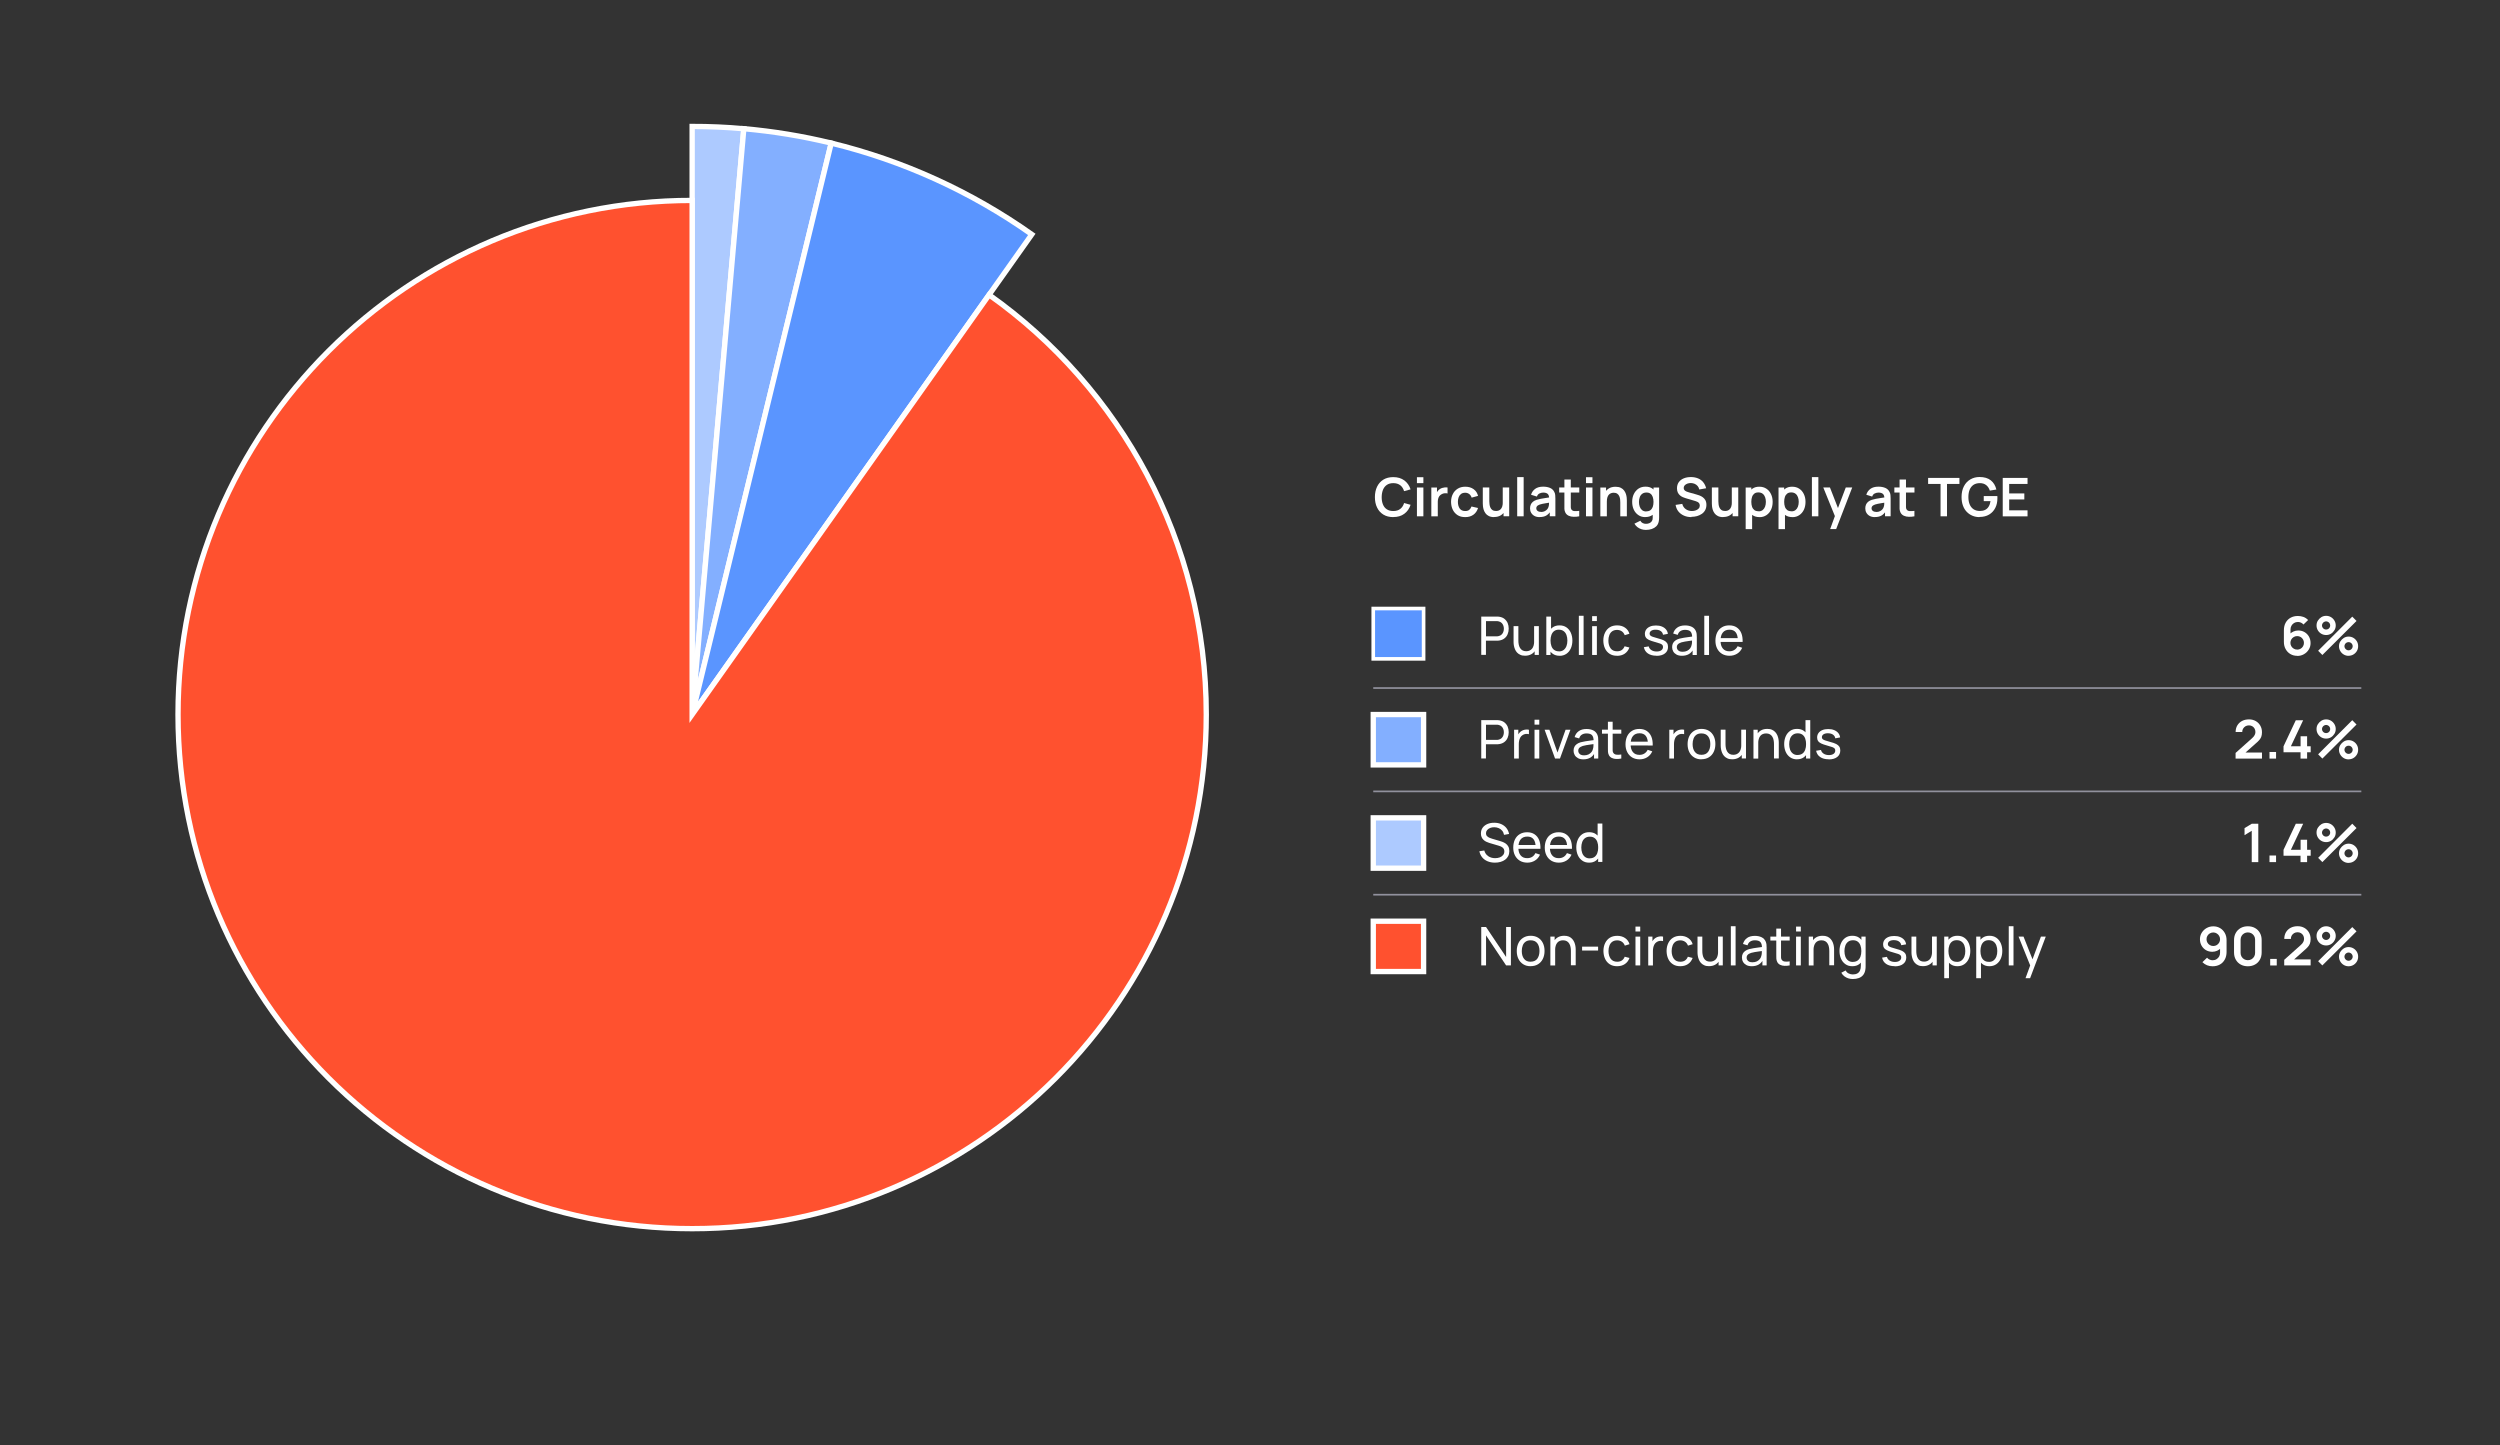 <?xml version="1.0" encoding="UTF-8"?><svg id="Layer_1" xmlns="http://www.w3.org/2000/svg" viewBox="0 0 468.76 270.94"><rect x="0" y="0" width="468.76" height="270.94" fill="#333333" stroke="none"/><defs><style>.cls-1{fill:#fff;}.cls-2{fill:none;stroke:#91919d;stroke-width:.32px;}.cls-2,.cls-3,.cls-4,.cls-5,.cls-6,.cls-7,.cls-8,.cls-9{stroke-miterlimit:10;}.cls-3,.cls-4,.cls-5{fill-rule:evenodd;}.cls-3,.cls-4,.cls-5,.cls-6,.cls-7,.cls-8,.cls-9{stroke:#fff;}.cls-3,.cls-7{fill:#adcaff;}.cls-4,.cls-9{fill:#5a95ff;}.cls-5,.cls-8{fill:#83afff;}.cls-6{fill:#ff512f;}.cls-9{stroke-width:.68px;}</style></defs><path class="cls-3" d="M129.78,23.71c3.23,0,6.47,.14,9.69,.43l-9.69,109.84V23.71Z"/><path class="cls-5" d="M139.47,24.13c5.52,.49,11,1.39,16.39,2.7l-26.08,107.14,9.69-109.84Z"/><path class="cls-4" d="M155.86,26.83c13.5,3.29,26.26,9.1,37.61,17.12l-63.69,90.02,26.08-107.14Z"/><path class="cls-6" d="M33.38,133.98c0,53.24,43.16,96.4,96.4,96.4s96.4-43.16,96.4-96.4c0-32.5-16.08-61.24-40.72-78.7l-55.68,78.7V37.58h0c-53.24,0-96.4,43.16-96.4,96.4Z"/><g><path class="cls-1" d="M277.74,122.81v-7.2h2.84c.07,0,.15,0,.25,0s.19,.02,.28,.03c.39,.06,.72,.19,.98,.4,.26,.21,.46,.47,.6,.78,.13,.32,.2,.66,.2,1.05s-.07,.73-.2,1.04c-.13,.32-.33,.58-.6,.79-.27,.21-.59,.34-.98,.4-.09,.01-.18,.02-.28,.03s-.18,0-.25,0h-1.96v2.66h-.89Zm.89-3.5h1.92c.06,0,.14,0,.22,0s.16-.02,.23-.04c.23-.05,.42-.15,.56-.29,.15-.14,.25-.31,.32-.5,.07-.19,.1-.39,.1-.59s-.03-.4-.1-.59c-.07-.19-.17-.36-.32-.5-.14-.14-.33-.24-.56-.29-.07-.02-.15-.03-.23-.04s-.15,0-.22,0h-1.92v2.85Z"/><path class="cls-1" d="M285.95,122.95c-.35,0-.64-.05-.89-.17-.25-.11-.45-.26-.62-.44-.16-.18-.29-.39-.38-.61-.09-.22-.16-.45-.2-.68s-.06-.45-.06-.66v-2.99h.9v2.71c0,.25,.02,.5,.07,.74,.05,.24,.12,.45,.24,.64,.11,.19,.26,.34,.45,.45,.19,.11,.42,.17,.71,.17,.22,0,.43-.04,.61-.12,.18-.08,.34-.19,.47-.34,.13-.15,.23-.34,.3-.58,.07-.23,.11-.5,.11-.81l.58,.18c0,.52-.09,.97-.28,1.34-.19,.38-.45,.67-.8,.87-.34,.2-.74,.3-1.21,.3Zm1.8-.14v-1.45h-.1v-3.96h.89v5.4h-.79Z"/><path class="cls-1" d="M289.94,122.81v-7.2h.89v3.23h-.1v3.97h-.79Zm2.48,.15c-.51,0-.93-.13-1.28-.38s-.61-.59-.79-1.03c-.18-.43-.27-.92-.27-1.45s.09-1.03,.27-1.46c.18-.43,.44-.77,.79-1.01,.35-.25,.78-.37,1.28-.37s.93,.12,1.29,.37c.36,.25,.64,.59,.83,1.02s.29,.92,.29,1.46-.1,1.03-.29,1.46-.47,.77-.83,1.02-.79,.38-1.3,.38Zm-.11-.82c.36,0,.65-.09,.88-.27,.23-.18,.41-.42,.53-.73,.12-.31,.17-.65,.17-1.04s-.06-.72-.17-1.03-.29-.55-.53-.73-.54-.27-.91-.27-.64,.09-.87,.26c-.23,.17-.4,.41-.51,.71-.11,.31-.17,.66-.17,1.06s.06,.74,.17,1.05c.11,.31,.28,.55,.52,.72s.53,.26,.9,.26Z"/><path class="cls-1" d="M296.04,122.81v-7.35h.89v7.35h-.89Z"/><path class="cls-1" d="M298.53,116.45v-.92h.89v.92h-.89Zm0,6.36v-5.4h.89v5.4h-.89Z"/><path class="cls-1" d="M303.2,122.96c-.55,0-1.01-.12-1.39-.37-.38-.25-.67-.58-.87-1.01-.2-.43-.3-.92-.31-1.47,0-.56,.11-1.06,.32-1.49s.5-.76,.88-1c.38-.24,.85-.36,1.39-.36,.57,0,1.06,.14,1.47,.42,.41,.28,.69,.66,.83,1.15l-.88,.27c-.11-.31-.3-.56-.55-.73-.25-.17-.55-.26-.88-.26-.37,0-.67,.09-.92,.26-.24,.17-.42,.41-.53,.71-.12,.3-.18,.65-.18,1.04,0,.6,.15,1.08,.42,1.45,.27,.37,.68,.55,1.21,.55,.35,0,.65-.08,.88-.24,.23-.16,.41-.4,.53-.7l.9,.23c-.19,.5-.48,.89-.88,1.16s-.88,.4-1.44,.4Z"/><path class="cls-1" d="M310.57,122.95c-.64,0-1.17-.14-1.58-.42-.41-.28-.66-.68-.76-1.18l.91-.15c.07,.29,.24,.53,.51,.7,.26,.17,.59,.26,.98,.26s.66-.08,.87-.23,.32-.36,.32-.62c0-.15-.04-.28-.11-.37-.07-.09-.21-.18-.43-.27-.22-.08-.55-.18-.99-.3-.48-.13-.85-.26-1.12-.39s-.47-.29-.58-.48c-.12-.18-.17-.4-.17-.65,0-.32,.09-.59,.26-.83,.17-.24,.42-.42,.73-.55,.31-.13,.67-.19,1.09-.19s.78,.06,1.1,.19c.32,.13,.58,.31,.78,.55s.32,.52,.35,.83l-.91,.17c-.04-.29-.18-.52-.42-.69-.24-.17-.54-.25-.91-.26-.35-.01-.63,.05-.85,.18-.22,.14-.33,.32-.33,.56,0,.13,.04,.24,.12,.33,.08,.09,.23,.18,.46,.26,.22,.08,.54,.18,.97,.29,.48,.12,.85,.25,1.13,.39,.27,.14,.47,.31,.59,.5,.12,.19,.18,.43,.18,.71,0,.52-.19,.93-.58,1.23-.38,.3-.91,.45-1.58,.45Z"/><path class="cls-1" d="M315.37,122.96c-.4,0-.74-.07-1.01-.22s-.48-.34-.62-.59-.21-.51-.21-.8,.05-.53,.16-.74c.11-.21,.26-.38,.46-.52,.2-.14,.43-.25,.71-.33,.26-.07,.54-.13,.86-.18s.64-.1,.97-.14c.33-.04,.63-.08,.92-.12l-.32,.19c0-.48-.09-.83-.29-1.07-.2-.23-.55-.34-1.04-.34-.33,0-.61,.07-.86,.22-.25,.15-.42,.39-.52,.72l-.85-.25c.13-.47,.38-.84,.76-1.11,.37-.27,.86-.41,1.47-.41,.49,0,.91,.09,1.26,.26,.35,.17,.6,.44,.76,.79,.08,.17,.12,.35,.15,.54,.02,.19,.03,.4,.03,.61v3.34h-.79v-1.29l.18,.12c-.2,.44-.49,.77-.85,.99-.37,.22-.81,.33-1.33,.33Zm.13-.75c.32,0,.6-.06,.83-.17,.24-.12,.42-.27,.57-.46,.14-.19,.24-.39,.28-.62,.05-.17,.08-.35,.08-.56s0-.36,0-.47l.31,.13c-.29,.04-.58,.08-.86,.12-.28,.04-.54,.08-.79,.12-.25,.04-.47,.09-.67,.15-.15,.05-.28,.11-.41,.18-.13,.07-.23,.17-.31,.28s-.12,.26-.12,.43c0,.15,.04,.29,.11,.42,.08,.13,.19,.24,.35,.33,.16,.08,.37,.12,.62,.12Z"/><path class="cls-1" d="M319.56,122.81v-7.35h.89v7.35h-.89Z"/><path class="cls-1" d="M324.29,122.96c-.53,0-.99-.12-1.39-.35-.39-.24-.7-.56-.92-.99-.22-.42-.33-.91-.33-1.48s.11-1.1,.32-1.53,.52-.77,.91-1c.39-.24,.84-.35,1.37-.35s1.01,.12,1.39,.38,.67,.61,.86,1.07c.19,.46,.27,1.02,.25,1.66h-.9v-.32c0-.66-.14-1.16-.4-1.49-.26-.33-.65-.49-1.16-.49-.55,0-.97,.18-1.25,.53-.29,.35-.43,.86-.43,1.52s.14,1.13,.43,1.48c.29,.35,.69,.52,1.22,.52,.36,0,.67-.08,.93-.25,.26-.16,.47-.4,.62-.7l.86,.29c-.21,.48-.53,.85-.95,1.11-.42,.26-.89,.39-1.42,.39Zm-2-2.6v-.71h3.99v.71h-3.99Z"/></g><g><path class="cls-1" d="M277.74,142.23v-7.2h2.84c.07,0,.15,0,.25,0s.19,.02,.28,.03c.39,.06,.72,.19,.98,.4,.26,.21,.46,.47,.6,.78,.13,.32,.2,.66,.2,1.05s-.07,.73-.2,1.04c-.13,.32-.33,.58-.6,.79-.27,.21-.59,.34-.98,.4-.09,.01-.18,.02-.28,.03s-.18,0-.25,0h-1.96v2.66h-.89Zm.89-3.5h1.92c.06,0,.14,0,.22,0s.16-.02,.23-.04c.23-.05,.42-.15,.56-.29,.15-.14,.25-.31,.32-.5,.07-.19,.1-.39,.1-.59s-.03-.4-.1-.59c-.07-.19-.17-.36-.32-.5-.14-.14-.33-.24-.56-.29-.07-.02-.15-.03-.23-.04s-.15,0-.22,0h-1.92v2.85Z"/><path class="cls-1" d="M283.9,142.23v-5.4h.79v1.31l-.13-.17c.06-.17,.15-.32,.25-.46,.1-.14,.22-.26,.34-.35,.14-.11,.3-.2,.47-.26,.18-.06,.36-.1,.54-.11,.18-.01,.36,0,.52,.04v.83c-.19-.05-.39-.06-.62-.04-.22,.02-.43,.11-.62,.25-.17,.12-.31,.27-.4,.45s-.16,.37-.2,.57c-.04,.21-.06,.42-.06,.63v2.71h-.89Z"/><path class="cls-1" d="M287.73,135.87v-.92h.89v.92h-.89Zm0,6.36v-5.4h.89v5.4h-.89Z"/><path class="cls-1" d="M291.58,142.23l-1.96-5.4h.9l1.52,4.27,1.51-4.27h.91l-1.96,5.4h-.91Z"/><path class="cls-1" d="M296.89,142.38c-.4,0-.74-.07-1.01-.22s-.48-.34-.62-.59-.21-.51-.21-.8,.05-.53,.16-.74c.11-.21,.26-.38,.46-.52,.2-.14,.43-.25,.71-.33,.26-.07,.54-.13,.86-.18s.64-.1,.97-.14c.33-.04,.63-.08,.92-.12l-.32,.19c0-.48-.09-.83-.29-1.07-.2-.23-.55-.34-1.04-.34-.33,0-.61,.07-.86,.22-.25,.15-.42,.39-.52,.72l-.85-.25c.13-.47,.38-.84,.76-1.11,.37-.27,.86-.41,1.47-.41,.49,0,.91,.09,1.26,.26,.35,.17,.6,.44,.76,.79,.08,.17,.12,.35,.15,.54,.02,.19,.03,.4,.03,.61v3.34h-.79v-1.29l.18,.12c-.2,.44-.49,.77-.85,.99-.37,.22-.81,.33-1.33,.33Zm.13-.75c.32,0,.6-.06,.83-.17,.24-.12,.42-.27,.57-.46,.14-.19,.24-.39,.28-.62,.05-.17,.08-.35,.08-.56s0-.36,0-.47l.31,.13c-.29,.04-.58,.08-.86,.12-.28,.04-.54,.08-.79,.12-.25,.04-.47,.09-.67,.15-.15,.05-.28,.11-.41,.18-.13,.07-.23,.17-.31,.28s-.12,.26-.12,.43c0,.15,.04,.29,.11,.42,.08,.13,.19,.24,.35,.33,.16,.08,.37,.12,.62,.12Z"/><path class="cls-1" d="M300.38,137.56v-.74h3.62v.74h-3.62Zm3.62,4.67c-.32,.06-.64,.09-.95,.08s-.59-.07-.83-.19c-.24-.12-.43-.29-.55-.54-.11-.21-.16-.43-.17-.65,0-.22-.01-.47-.01-.74v-4.86h.89v4.82c0,.22,0,.41,0,.57,0,.16,.04,.29,.1,.4,.12,.21,.31,.34,.57,.38,.26,.04,.58,.03,.95-.03v.76Z"/><path class="cls-1" d="M307.43,142.38c-.53,0-.99-.12-1.39-.35-.39-.24-.7-.56-.92-.99-.22-.42-.33-.91-.33-1.48s.11-1.1,.32-1.53,.52-.77,.91-1c.39-.24,.84-.35,1.37-.35s1.01,.12,1.39,.38,.67,.61,.86,1.07c.19,.46,.27,1.02,.25,1.66h-.9v-.32c0-.66-.14-1.16-.4-1.49-.26-.33-.65-.49-1.16-.49-.55,0-.97,.18-1.25,.53-.29,.35-.43,.86-.43,1.52s.14,1.13,.43,1.48c.29,.35,.69,.52,1.22,.52,.36,0,.67-.08,.93-.25,.26-.16,.47-.4,.62-.7l.86,.29c-.21,.48-.53,.85-.95,1.11-.42,.26-.89,.39-1.42,.39Zm-2-2.6v-.71h3.99v.71h-3.99Z"/><path class="cls-1" d="M313,142.23v-5.4h.79v1.31l-.13-.17c.06-.17,.15-.32,.25-.46,.1-.14,.22-.26,.34-.35,.14-.11,.3-.2,.47-.26,.18-.06,.36-.1,.54-.11,.18-.01,.36,0,.52,.04v.83c-.19-.05-.39-.06-.62-.04-.22,.02-.43,.11-.62,.25-.17,.12-.31,.27-.4,.45s-.16,.37-.2,.57c-.04,.21-.06,.42-.06,.63v2.71h-.89Z"/><path class="cls-1" d="M319.03,142.38c-.54,0-1-.12-1.39-.37-.39-.24-.69-.58-.9-1.01-.21-.43-.31-.92-.31-1.48s.11-1.06,.32-1.49c.21-.43,.52-.76,.91-1s.85-.36,1.38-.36,1,.12,1.39,.36c.39,.24,.69,.58,.9,1,.21,.43,.31,.92,.31,1.48s-.11,1.06-.32,1.49c-.21,.43-.51,.76-.9,1-.39,.24-.85,.36-1.39,.36Zm0-.85c.56,0,.98-.19,1.25-.56s.41-.86,.41-1.45-.14-1.1-.42-1.46c-.28-.36-.69-.54-1.25-.54-.38,0-.69,.08-.93,.25-.24,.17-.43,.41-.54,.71-.12,.3-.18,.65-.18,1.04,0,.61,.14,1.09,.42,1.46,.28,.37,.69,.55,1.24,.55Z"/><path class="cls-1" d="M324.79,142.37c-.35,0-.64-.05-.89-.17-.25-.11-.45-.26-.62-.44-.16-.18-.29-.39-.38-.61-.09-.22-.16-.45-.2-.68s-.06-.45-.06-.66v-2.99h.9v2.71c0,.25,.02,.5,.07,.74,.05,.24,.12,.45,.24,.64,.11,.19,.26,.34,.45,.45,.19,.11,.42,.17,.71,.17,.22,0,.43-.04,.61-.12,.18-.08,.34-.19,.47-.34,.13-.15,.23-.34,.3-.58,.07-.23,.11-.5,.11-.81l.58,.18c0,.52-.09,.97-.28,1.34-.19,.38-.45,.67-.8,.87-.34,.2-.74,.3-1.21,.3Zm1.8-.14v-1.45h-.1v-3.96h.89v5.4h-.79Z"/><path class="cls-1" d="M328.78,142.23v-5.4h.8v1.45h.1v3.96h-.9Zm3.85,0v-2.71c0-.26-.02-.5-.07-.74-.04-.24-.12-.45-.24-.64-.11-.19-.26-.34-.45-.45-.19-.11-.43-.17-.71-.17-.22,0-.43,.04-.61,.11-.18,.07-.34,.19-.47,.34s-.23,.35-.3,.58c-.07,.23-.11,.5-.11,.82l-.58-.18c0-.52,.09-.97,.28-1.35,.19-.38,.45-.66,.79-.87,.34-.2,.74-.3,1.21-.3,.35,0,.65,.05,.9,.17,.25,.11,.45,.26,.61,.44,.16,.18,.29,.38,.39,.61,.09,.22,.16,.45,.2,.68s.06,.45,.06,.66v2.99h-.9Z"/><path class="cls-1" d="M336.95,142.38c-.5,0-.94-.13-1.29-.38-.36-.25-.64-.59-.83-1.02s-.29-.92-.29-1.46,.1-1.03,.29-1.46,.47-.77,.83-1.02c.36-.25,.79-.37,1.29-.37s.94,.12,1.28,.37c.35,.25,.61,.58,.79,1.01,.18,.43,.27,.92,.27,1.46s-.09,1.02-.27,1.45c-.18,.43-.44,.77-.79,1.03s-.77,.38-1.28,.38Zm.11-.82c.36,0,.66-.09,.9-.26s.41-.42,.52-.72c.11-.31,.17-.66,.17-1.05s-.06-.75-.17-1.06c-.11-.3-.28-.54-.51-.71-.23-.17-.52-.26-.88-.26s-.67,.09-.91,.27-.42,.42-.53,.73-.17,.65-.17,1.03,.06,.73,.17,1.04c.12,.31,.29,.55,.53,.73,.23,.18,.53,.27,.88,.27Zm1.58,.67v-3.97h-.1v-3.23h.89v7.2h-.79Z"/><path class="cls-1" d="M342.87,142.37c-.64,0-1.17-.14-1.58-.42-.41-.28-.66-.68-.76-1.18l.91-.15c.07,.29,.24,.53,.51,.7,.26,.17,.59,.26,.98,.26s.66-.08,.87-.23,.32-.36,.32-.62c0-.15-.04-.28-.11-.37-.07-.09-.21-.18-.43-.27-.22-.08-.55-.18-.99-.3-.48-.13-.85-.26-1.12-.39s-.47-.29-.58-.48c-.12-.18-.17-.4-.17-.65,0-.32,.09-.59,.26-.83,.17-.24,.42-.42,.73-.55,.31-.13,.67-.19,1.09-.19s.78,.06,1.1,.19c.32,.13,.58,.31,.78,.55s.32,.52,.35,.83l-.91,.17c-.04-.29-.18-.52-.42-.69-.24-.17-.54-.25-.91-.26-.35-.01-.63,.05-.85,.18-.22,.14-.33,.32-.33,.56,0,.13,.04,.24,.12,.33,.08,.09,.23,.18,.46,.26,.22,.08,.54,.18,.97,.29,.48,.12,.85,.25,1.13,.39,.27,.14,.47,.31,.59,.5,.12,.19,.18,.43,.18,.71,0,.52-.19,.93-.58,1.23-.38,.3-.91,.45-1.58,.45Z"/></g><g><path class="cls-1" d="M430.73,122.97c-.47,0-.89-.11-1.27-.33s-.67-.53-.89-.92c-.22-.39-.33-.84-.33-1.35v-2.19c0-.55,.11-1.02,.33-1.42,.22-.4,.53-.71,.92-.93,.4-.22,.85-.33,1.38-.33,.36,0,.71,.06,1.04,.18,.33,.12,.62,.32,.87,.58l-.87,.84c-.13-.15-.28-.27-.46-.35s-.37-.13-.57-.13c-.28,0-.53,.07-.74,.2s-.37,.3-.49,.52-.17,.44-.17,.68v1.2l-.22-.24c.21-.24,.46-.43,.75-.56,.29-.13,.59-.2,.91-.2,.45,0,.85,.1,1.2,.31s.62,.49,.82,.84c.2,.36,.3,.76,.3,1.21s-.11,.86-.34,1.22c-.23,.37-.53,.66-.91,.87-.38,.22-.79,.32-1.24,.32Zm0-1.16c.23,0,.45-.06,.64-.17,.19-.11,.35-.26,.46-.46,.11-.19,.17-.4,.17-.64s-.06-.45-.17-.64-.27-.35-.46-.46c-.19-.12-.4-.17-.64-.17s-.45,.06-.64,.17c-.19,.11-.35,.27-.46,.46s-.17,.41-.17,.64,.06,.44,.17,.63c.11,.19,.26,.34,.46,.46,.19,.12,.4,.17,.64,.17Z"/><path class="cls-1" d="M436.16,119.07c-.33,0-.63-.08-.91-.24-.27-.16-.49-.38-.65-.65-.16-.27-.24-.57-.24-.91s.08-.63,.25-.9c.17-.27,.39-.49,.66-.66,.27-.16,.57-.24,.89-.24s.63,.08,.9,.24,.49,.38,.65,.65c.16,.27,.25,.57,.25,.91s-.08,.64-.25,.91-.38,.49-.65,.65c-.27,.16-.57,.24-.9,.24Zm-.7,3.75l-.8-.8,6.4-6.4,.8,.81-6.41,6.39Zm.7-4.78c.14,0,.27-.04,.38-.1,.12-.07,.21-.16,.28-.28,.07-.12,.1-.25,.1-.38s-.04-.27-.1-.38c-.07-.12-.16-.21-.28-.28-.12-.07-.25-.11-.38-.11s-.27,.04-.39,.11c-.12,.07-.21,.16-.28,.28-.07,.12-.11,.24-.11,.38s.04,.27,.11,.38c.07,.12,.16,.21,.28,.28,.12,.07,.25,.1,.39,.1Zm4.21,4.93c-.33,0-.63-.08-.9-.24-.27-.16-.49-.38-.65-.65s-.25-.57-.25-.91,.08-.63,.25-.9c.17-.27,.39-.49,.66-.66s.57-.25,.89-.25,.63,.08,.9,.24c.27,.16,.49,.38,.65,.65,.16,.27,.24,.57,.24,.91s-.08,.64-.24,.91c-.16,.27-.38,.49-.65,.65-.27,.16-.58,.24-.9,.24Zm0-1.03c.14,0,.26-.04,.38-.11,.12-.07,.21-.16,.28-.28,.07-.12,.11-.25,.11-.39s-.04-.27-.11-.38c-.07-.12-.16-.21-.28-.28-.12-.07-.25-.1-.38-.1s-.27,.04-.39,.1c-.12,.07-.21,.16-.28,.28-.07,.12-.11,.25-.11,.38s.04,.27,.11,.39c.07,.12,.17,.21,.28,.28,.12,.07,.25,.11,.39,.11Z"/></g><g><path class="cls-1" d="M419.18,142.23v-1.05l3.08-2.75c.24-.21,.41-.42,.5-.61,.09-.19,.14-.37,.14-.55,0-.24-.05-.45-.15-.64-.1-.19-.25-.34-.43-.45-.18-.11-.39-.17-.63-.17-.25,0-.47,.06-.66,.17-.19,.12-.34,.27-.45,.46-.11,.19-.16,.39-.15,.62h-1.24c0-.48,.11-.9,.32-1.25,.22-.36,.51-.63,.89-.83,.38-.2,.82-.29,1.31-.29,.46,0,.87,.1,1.24,.31,.37,.21,.65,.49,.86,.85s.32,.78,.32,1.25c0,.34-.05,.63-.14,.87-.09,.23-.23,.45-.42,.65-.18,.2-.41,.42-.69,.65l-2.18,1.94-.11-.3h3.54v1.13h-4.96Z"/><path class="cls-1" d="M425.54,142.24v-1.24h1.23v1.24h-1.23Z"/><path class="cls-1" d="M431.36,142.24v-1.19h-3.19v-1.12l2.3-4.88h1.38l-2.3,4.88h1.82v-1.88h1.22v1.88h.67v1.12h-.67v1.19h-1.22Z"/><path class="cls-1" d="M436.16,138.49c-.33,0-.63-.08-.91-.24-.27-.16-.49-.38-.65-.65-.16-.27-.24-.57-.24-.91s.08-.63,.25-.9c.17-.27,.39-.49,.66-.66,.27-.16,.57-.24,.89-.24s.63,.08,.9,.24,.49,.38,.65,.65c.16,.27,.25,.57,.25,.91s-.08,.64-.25,.91-.38,.49-.65,.65c-.27,.16-.57,.24-.9,.24Zm-.7,3.75l-.8-.8,6.4-6.4,.8,.81-6.41,6.39Zm.7-4.78c.14,0,.27-.04,.38-.1,.12-.07,.21-.16,.28-.28,.07-.12,.1-.25,.1-.38s-.04-.27-.1-.38c-.07-.12-.16-.21-.28-.28-.12-.07-.25-.11-.38-.11s-.27,.04-.39,.11c-.12,.07-.21,.16-.28,.28-.07,.12-.11,.24-.11,.38s.04,.27,.11,.38c.07,.12,.16,.21,.28,.28,.12,.07,.25,.1,.39,.1Zm4.21,4.93c-.33,0-.63-.08-.9-.24-.27-.16-.49-.38-.65-.65s-.25-.57-.25-.91,.08-.63,.25-.9c.17-.27,.39-.49,.66-.66s.57-.25,.89-.25,.63,.08,.9,.24c.27,.16,.49,.38,.65,.65,.16,.27,.24,.57,.24,.91s-.08,.64-.24,.91c-.16,.27-.38,.49-.65,.65-.27,.16-.58,.24-.9,.24Zm0-1.03c.14,0,.26-.04,.38-.11,.12-.07,.21-.16,.28-.28,.07-.12,.11-.25,.11-.39s-.04-.27-.11-.38c-.07-.12-.16-.21-.28-.28-.12-.07-.25-.1-.38-.1s-.27,.04-.39,.1c-.12,.07-.21,.16-.28,.28-.07,.12-.11,.25-.11,.38s.04,.27,.11,.39c.07,.12,.17,.21,.28,.28,.12,.07,.25,.11,.39,.11Z"/></g><g><path class="cls-1" d="M422.21,161.65v-5.88l-1.35,.83v-1.33l1.35-.81h1.23v7.2h-1.23Z"/><path class="cls-1" d="M425.54,161.65v-1.24h1.23v1.24h-1.23Z"/><path class="cls-1" d="M431.36,161.65v-1.19h-3.19v-1.12l2.3-4.88h1.38l-2.3,4.88h1.82v-1.88h1.22v1.88h.67v1.12h-.67v1.19h-1.22Z"/><path class="cls-1" d="M436.16,157.9c-.33,0-.63-.08-.91-.24-.27-.16-.49-.38-.65-.65-.16-.27-.24-.57-.24-.91s.08-.63,.25-.9c.17-.27,.39-.49,.66-.66,.27-.16,.57-.24,.89-.24s.63,.08,.9,.24,.49,.38,.65,.65c.16,.27,.25,.57,.25,.91s-.08,.64-.25,.91-.38,.49-.65,.65c-.27,.16-.57,.24-.9,.24Zm-.7,3.75l-.8-.8,6.4-6.4,.8,.81-6.41,6.39Zm.7-4.78c.14,0,.27-.04,.38-.1,.12-.07,.21-.16,.28-.28,.07-.12,.1-.25,.1-.38s-.04-.27-.1-.38c-.07-.12-.16-.21-.28-.28-.12-.07-.25-.11-.38-.11s-.27,.04-.39,.11c-.12,.07-.21,.16-.28,.28-.07,.12-.11,.24-.11,.38s.04,.27,.11,.38c.07,.12,.16,.21,.28,.28,.12,.07,.25,.1,.39,.1Zm4.21,4.93c-.33,0-.63-.08-.9-.24-.27-.16-.49-.38-.65-.65s-.25-.57-.25-.91,.08-.63,.25-.9c.17-.27,.39-.49,.66-.66s.57-.25,.89-.25,.63,.08,.9,.24c.27,.16,.49,.38,.65,.65,.16,.27,.24,.57,.24,.91s-.08,.64-.24,.91c-.16,.27-.38,.49-.65,.65-.27,.16-.58,.24-.9,.24Zm0-1.03c.14,0,.26-.04,.38-.11,.12-.07,.21-.16,.28-.28,.07-.12,.11-.25,.11-.39s-.04-.27-.11-.38c-.07-.12-.16-.21-.28-.28-.12-.07-.25-.1-.38-.1s-.27,.04-.39,.1c-.12,.07-.21,.16-.28,.28-.07,.12-.11,.25-.11,.38s.04,.27,.11,.39c.07,.12,.17,.21,.28,.28,.12,.07,.25,.11,.39,.11Z"/></g><line class="cls-2" x1="257.49" y1="129.01" x2="442.76" y2="129.01"/><line class="cls-2" x1="257.49" y1="148.39" x2="442.76" y2="148.39"/><g><path class="cls-1" d="M280.3,161.75c-.51,0-.97-.09-1.38-.26-.41-.17-.75-.42-1.01-.74-.26-.32-.44-.7-.52-1.14l.92-.14c.12,.45,.36,.81,.73,1.06,.37,.25,.8,.38,1.3,.38,.32,0,.62-.05,.88-.15s.47-.25,.62-.44c.15-.19,.23-.41,.23-.67,0-.16-.03-.3-.08-.41-.05-.12-.13-.21-.22-.3-.09-.08-.2-.15-.32-.21-.12-.06-.25-.1-.38-.14l-1.83-.54c-.2-.06-.39-.14-.58-.23-.19-.09-.35-.21-.5-.35-.15-.14-.26-.3-.35-.5-.09-.19-.13-.43-.13-.69,0-.43,.11-.79,.33-1.09,.22-.3,.52-.53,.9-.69s.81-.24,1.29-.23c.48,0,.92,.09,1.3,.26,.38,.17,.7,.41,.95,.72,.25,.31,.42,.69,.51,1.12l-.95,.17c-.05-.29-.16-.55-.33-.76-.17-.21-.39-.38-.64-.49-.26-.12-.54-.17-.85-.18-.29,0-.56,.04-.79,.14-.24,.1-.42,.23-.56,.4-.14,.17-.21,.37-.21,.59s.06,.4,.19,.53,.28,.24,.47,.32,.37,.14,.54,.19l1.37,.4c.16,.04,.34,.1,.54,.18s.4,.18,.6,.32,.35,.32,.48,.55c.13,.23,.19,.52,.19,.86s-.07,.65-.21,.93c-.14,.27-.33,.5-.58,.68s-.53,.32-.86,.41c-.33,.1-.68,.14-1.05,.14Z"/><path class="cls-1" d="M286.38,161.75c-.53,0-.99-.12-1.39-.35-.39-.24-.7-.56-.92-.99-.22-.42-.33-.91-.33-1.48s.11-1.1,.32-1.53,.52-.77,.91-1c.39-.23,.84-.35,1.37-.35s1.01,.12,1.39,.38,.67,.61,.86,1.07c.19,.46,.27,1.02,.25,1.66h-.9v-.32c0-.66-.14-1.16-.4-1.49-.26-.33-.65-.49-1.16-.49-.55,0-.97,.18-1.25,.53-.29,.35-.43,.86-.43,1.52s.14,1.13,.43,1.48c.29,.35,.69,.52,1.22,.52,.36,0,.67-.08,.93-.24,.26-.16,.47-.4,.62-.71l.86,.29c-.21,.48-.53,.85-.95,1.11-.42,.26-.89,.39-1.42,.39Zm-2-2.6v-.71h3.99v.71h-3.99Z"/><path class="cls-1" d="M292.29,161.75c-.53,0-.99-.12-1.39-.35-.39-.24-.7-.56-.92-.99-.22-.42-.33-.91-.33-1.48s.11-1.1,.32-1.53,.52-.77,.91-1c.39-.23,.84-.35,1.37-.35s1.01,.12,1.39,.38,.67,.61,.86,1.07c.19,.46,.27,1.02,.25,1.66h-.9v-.32c0-.66-.14-1.16-.4-1.49-.26-.33-.65-.49-1.16-.49-.55,0-.97,.18-1.25,.53-.29,.35-.43,.86-.43,1.52s.14,1.13,.43,1.48c.29,.35,.69,.52,1.22,.52,.36,0,.67-.08,.93-.24,.26-.16,.47-.4,.62-.71l.86,.29c-.21,.48-.53,.85-.95,1.11-.42,.26-.89,.39-1.42,.39Zm-2-2.6v-.71h3.99v.71h-3.99Z"/><path class="cls-1" d="M297.97,161.75c-.5,0-.94-.12-1.29-.38-.36-.25-.64-.59-.83-1.02s-.29-.91-.29-1.46,.1-1.03,.29-1.46,.47-.77,.83-1.02c.36-.25,.79-.37,1.29-.37s.94,.12,1.28,.37,.61,.59,.79,1.02c.18,.43,.27,.92,.27,1.46s-.09,1.02-.27,1.45c-.18,.43-.44,.77-.79,1.03s-.77,.38-1.28,.38Zm.11-.81c.36,0,.66-.09,.9-.26,.23-.17,.41-.42,.52-.72,.11-.31,.17-.66,.17-1.05s-.06-.75-.17-1.06c-.11-.3-.28-.54-.51-.71-.23-.17-.52-.26-.88-.26s-.67,.09-.91,.27-.42,.42-.53,.73-.17,.65-.17,1.03,.06,.73,.17,1.04c.12,.31,.29,.55,.53,.73,.23,.18,.53,.27,.88,.27Zm1.58,.66v-3.97h-.1v-3.22h.89v7.2h-.79Z"/></g><g><path class="cls-1" d="M277.74,181.02v-7.2h.9l3.76,5.62v-5.62h.9v7.2h-.9l-3.76-5.63v5.63h-.9Z"/><path class="cls-1" d="M287,181.17c-.54,0-1-.12-1.39-.37-.39-.24-.69-.58-.9-1.01s-.31-.92-.31-1.48,.11-1.06,.32-1.49c.21-.43,.52-.76,.91-1s.85-.36,1.38-.36,1,.12,1.39,.36c.39,.24,.69,.58,.9,1.01,.21,.43,.31,.92,.31,1.48s-.11,1.06-.32,1.49-.51,.76-.9,1c-.39,.24-.85,.36-1.39,.36Zm0-.85c.56,0,.98-.19,1.25-.56s.41-.86,.41-1.45-.14-1.1-.42-1.46-.69-.54-1.25-.54c-.38,0-.69,.09-.93,.26-.24,.17-.43,.4-.54,.71-.12,.3-.18,.65-.18,1.04,0,.61,.14,1.09,.42,1.46,.28,.37,.69,.55,1.24,.55Z"/><path class="cls-1" d="M290.7,181.02v-5.4h.8v1.45h.1v3.96h-.9Zm3.85,0v-2.71c0-.26-.02-.5-.07-.74-.04-.24-.12-.45-.24-.64-.11-.19-.26-.34-.45-.45-.19-.11-.43-.17-.71-.17-.22,0-.43,.04-.61,.11s-.34,.19-.47,.34c-.13,.15-.23,.35-.3,.58-.07,.23-.11,.5-.11,.82l-.58-.18c0-.52,.09-.97,.28-1.35,.19-.38,.45-.66,.79-.87,.34-.2,.74-.3,1.21-.3,.35,0,.65,.05,.9,.16,.25,.11,.45,.26,.61,.44,.16,.18,.29,.38,.39,.61,.09,.22,.16,.45,.2,.68,.04,.23,.06,.45,.06,.66v2.98h-.9Z"/><path class="cls-1" d="M296.65,178.23v-.73h3v.73h-3Z"/><path class="cls-1" d="M303.22,181.17c-.55,0-1.01-.12-1.39-.37-.38-.25-.67-.58-.87-1.01-.2-.43-.3-.92-.31-1.47,0-.56,.11-1.06,.32-1.49,.21-.43,.5-.76,.88-1,.38-.24,.85-.36,1.39-.36,.57,0,1.06,.14,1.47,.42,.41,.28,.69,.66,.83,1.15l-.88,.27c-.11-.31-.3-.56-.55-.73-.25-.17-.55-.26-.88-.26-.37,0-.67,.09-.92,.26-.24,.17-.42,.41-.53,.71-.12,.3-.18,.65-.18,1.04,0,.6,.15,1.08,.42,1.45,.27,.37,.68,.55,1.21,.55,.35,0,.65-.08,.88-.24,.23-.16,.41-.39,.53-.7l.9,.23c-.19,.5-.48,.89-.88,1.15-.4,.27-.88,.4-1.44,.4Z"/><path class="cls-1" d="M306.66,174.66v-.92h.89v.92h-.89Zm0,6.36v-5.4h.89v5.4h-.89Z"/><path class="cls-1" d="M309.05,181.02v-5.4h.79v1.31l-.13-.17c.06-.17,.15-.32,.25-.46s.22-.26,.34-.35c.14-.11,.3-.2,.47-.26,.18-.06,.36-.1,.54-.11,.18-.01,.36,0,.52,.04v.84c-.19-.05-.39-.06-.62-.04-.22,.02-.43,.11-.62,.25-.17,.12-.31,.27-.4,.45-.09,.18-.16,.37-.2,.57-.04,.21-.06,.42-.06,.63v2.71h-.89Z"/><path class="cls-1" d="M315.06,181.17c-.55,0-1.01-.12-1.39-.37-.38-.25-.67-.58-.87-1.01-.2-.43-.3-.92-.31-1.47,0-.56,.11-1.06,.32-1.49,.21-.43,.5-.76,.88-1,.38-.24,.85-.36,1.39-.36,.57,0,1.06,.14,1.47,.42,.41,.28,.69,.66,.83,1.15l-.88,.27c-.11-.31-.3-.56-.55-.73-.25-.17-.55-.26-.88-.26-.37,0-.67,.09-.92,.26-.24,.17-.42,.41-.53,.71-.12,.3-.18,.65-.18,1.04,0,.6,.15,1.08,.42,1.45,.27,.37,.68,.55,1.21,.55,.35,0,.65-.08,.88-.24,.23-.16,.41-.39,.53-.7l.9,.23c-.19,.5-.48,.89-.88,1.15-.4,.27-.88,.4-1.44,.4Z"/><path class="cls-1" d="M320.44,181.16c-.35,0-.64-.05-.89-.17-.25-.11-.45-.26-.62-.44-.16-.18-.29-.39-.38-.61-.09-.22-.16-.45-.2-.69-.04-.23-.06-.45-.06-.65v-2.99h.9v2.71c0,.25,.02,.5,.07,.74,.05,.24,.12,.45,.24,.64,.11,.19,.26,.34,.45,.45,.19,.11,.42,.16,.71,.16,.22,0,.43-.04,.61-.12,.18-.08,.34-.19,.47-.34s.23-.34,.3-.58c.07-.23,.11-.5,.11-.81l.58,.18c0,.52-.09,.97-.28,1.35-.19,.38-.45,.67-.8,.87-.34,.2-.74,.3-1.21,.3Zm1.8-.14v-1.45h-.1v-3.96h.89v5.4h-.79Z"/><path class="cls-1" d="M324.54,181.02v-7.35h.89v7.35h-.89Z"/><path class="cls-1" d="M328.46,181.17c-.4,0-.74-.07-1.01-.22s-.48-.34-.62-.59c-.14-.24-.21-.51-.21-.8s.05-.53,.16-.74,.26-.38,.46-.52c.2-.14,.43-.25,.71-.33,.26-.07,.54-.13,.86-.18,.32-.05,.64-.1,.97-.14,.33-.04,.63-.09,.92-.12l-.32,.19c0-.48-.09-.84-.29-1.07-.2-.23-.55-.34-1.04-.34-.33,0-.61,.07-.86,.22-.25,.15-.42,.39-.52,.72l-.85-.25c.13-.47,.38-.85,.76-1.12,.37-.27,.86-.4,1.47-.4,.49,0,.91,.09,1.26,.26s.6,.44,.76,.79c.08,.17,.12,.35,.15,.54,.02,.19,.03,.4,.03,.61v3.34h-.79v-1.29l.18,.12c-.2,.44-.49,.77-.85,.99-.37,.22-.81,.33-1.33,.33Zm.13-.74c.32,0,.6-.06,.83-.17,.24-.12,.42-.27,.57-.46,.14-.19,.24-.39,.28-.62,.05-.17,.08-.35,.08-.56s0-.36,0-.47l.31,.13c-.29,.04-.58,.08-.86,.12-.28,.04-.54,.08-.79,.12s-.47,.09-.67,.15c-.15,.05-.28,.11-.41,.18-.13,.07-.23,.17-.31,.28s-.12,.26-.12,.43c0,.15,.04,.29,.11,.42s.19,.24,.35,.33c.16,.08,.37,.12,.62,.12Z"/><path class="cls-1" d="M331.95,176.36v-.74h3.62v.74h-3.62Zm3.62,4.66c-.32,.06-.64,.09-.95,.08s-.59-.07-.83-.19c-.24-.12-.43-.29-.55-.54-.11-.21-.16-.43-.17-.65,0-.22-.01-.47-.01-.74v-4.86h.89v4.82c0,.22,0,.41,0,.57,0,.16,.04,.29,.1,.4,.12,.21,.31,.34,.57,.38s.58,.03,.95-.03v.76Z"/><path class="cls-1" d="M336.77,174.66v-.92h.89v.92h-.89Zm0,6.36v-5.4h.89v5.4h-.89Z"/><path class="cls-1" d="M339.15,181.02v-5.4h.8v1.45h.1v3.96h-.9Zm3.85,0v-2.71c0-.26-.02-.5-.07-.74-.04-.24-.12-.45-.24-.64-.11-.19-.26-.34-.45-.45-.19-.11-.43-.17-.71-.17-.22,0-.43,.04-.61,.11s-.34,.19-.47,.34c-.13,.15-.23,.35-.3,.58-.07,.23-.11,.5-.11,.82l-.58-.18c0-.52,.09-.97,.28-1.35,.19-.38,.45-.66,.79-.87,.34-.2,.74-.3,1.21-.3,.35,0,.65,.05,.9,.16,.25,.11,.45,.26,.61,.44,.16,.18,.29,.38,.39,.61,.09,.22,.16,.45,.2,.68,.04,.23,.06,.45,.06,.66v2.98h-.9Z"/><path class="cls-1" d="M347.32,181.17c-.5,0-.94-.12-1.29-.38-.36-.25-.64-.59-.83-1.02s-.29-.91-.29-1.46,.1-1.03,.29-1.46,.47-.77,.83-1.02c.36-.25,.79-.37,1.29-.37s.94,.12,1.28,.37,.61,.59,.79,1.02c.18,.43,.27,.92,.27,1.46s-.09,1.02-.27,1.45c-.18,.43-.44,.77-.79,1.03s-.77,.38-1.28,.38Zm.06,2.4c-.28,0-.56-.04-.83-.13-.27-.09-.52-.22-.74-.39-.22-.17-.41-.39-.56-.66l.82-.43c.13,.26,.32,.46,.57,.57,.25,.12,.5,.18,.76,.18,.34,0,.63-.06,.86-.19s.39-.31,.5-.56,.16-.55,.16-.92v-1.47h.1v-3.95h.79v5.44c0,.15,0,.29-.01,.43,0,.14-.03,.27-.05,.4-.07,.38-.21,.7-.42,.95-.21,.25-.47,.43-.8,.55-.33,.12-.7,.18-1.13,.18Zm.04-3.21c.36,0,.66-.09,.9-.26,.23-.17,.41-.42,.52-.72,.11-.31,.17-.66,.17-1.05s-.06-.75-.17-1.06c-.11-.3-.28-.54-.51-.71-.23-.17-.52-.26-.88-.26s-.67,.09-.91,.27-.42,.42-.53,.73-.17,.65-.17,1.03,.06,.73,.17,1.04c.12,.31,.29,.55,.53,.73,.23,.18,.53,.27,.88,.27Z"/><path class="cls-1" d="M355.24,181.16c-.64,0-1.17-.14-1.58-.42-.41-.28-.66-.68-.76-1.18l.91-.15c.07,.29,.24,.53,.51,.7,.26,.17,.59,.26,.98,.26s.66-.08,.87-.23c.21-.15,.32-.36,.32-.62,0-.15-.04-.28-.11-.37s-.21-.18-.43-.27c-.22-.08-.55-.18-.99-.3-.48-.12-.85-.26-1.12-.39s-.47-.29-.58-.47c-.12-.18-.17-.4-.17-.65,0-.32,.09-.6,.26-.83,.17-.24,.42-.42,.73-.55,.31-.13,.67-.19,1.09-.19s.78,.06,1.1,.19c.32,.13,.58,.31,.78,.55s.32,.52,.35,.83l-.91,.16c-.04-.29-.18-.52-.42-.69-.24-.17-.54-.25-.91-.26-.35-.01-.63,.05-.85,.18-.22,.14-.33,.32-.33,.56,0,.13,.04,.24,.12,.33,.08,.09,.23,.18,.46,.27,.22,.08,.54,.18,.97,.29,.48,.12,.85,.25,1.13,.39,.27,.14,.47,.31,.59,.5,.12,.19,.18,.43,.18,.71,0,.52-.19,.93-.58,1.23-.38,.3-.91,.45-1.58,.45Z"/><path class="cls-1" d="M360.56,181.16c-.35,0-.64-.05-.89-.17-.25-.11-.45-.26-.62-.44-.16-.18-.29-.39-.38-.61-.09-.22-.16-.45-.2-.69-.04-.23-.06-.45-.06-.65v-2.99h.9v2.71c0,.25,.02,.5,.07,.74,.05,.24,.12,.45,.24,.64,.11,.19,.26,.34,.45,.45,.19,.11,.42,.16,.71,.16,.22,0,.43-.04,.61-.12,.18-.08,.34-.19,.47-.34s.23-.34,.3-.58c.07-.23,.11-.5,.11-.81l.58,.18c0,.52-.09,.97-.28,1.35-.19,.38-.45,.67-.8,.87-.34,.2-.74,.3-1.21,.3Zm1.8-.14v-1.45h-.1v-3.96h.89v5.4h-.79Z"/><path class="cls-1" d="M364.55,183.42v-7.8h.79v3.98h.1v3.82h-.89Zm2.48-2.25c-.51,0-.93-.12-1.28-.38s-.61-.59-.79-1.03c-.18-.43-.27-.92-.27-1.45s.09-1.03,.27-1.46c.18-.43,.44-.77,.79-1.02s.78-.37,1.28-.37,.93,.12,1.29,.37c.36,.25,.64,.59,.83,1.02s.29,.92,.29,1.46-.1,1.03-.29,1.46-.47,.77-.83,1.02-.79,.38-1.3,.38Zm-.11-.81c.36,0,.65-.09,.88-.27,.23-.18,.41-.43,.53-.73,.12-.31,.17-.65,.17-1.04s-.06-.72-.17-1.03-.29-.55-.53-.73-.54-.27-.91-.27-.64,.09-.87,.26c-.23,.17-.4,.41-.51,.71s-.17,.66-.17,1.06,.06,.74,.17,1.05c.11,.31,.28,.55,.52,.72,.23,.18,.53,.26,.9,.26Z"/><path class="cls-1" d="M370.55,183.42v-7.8h.79v3.98h.1v3.82h-.89Zm2.48-2.25c-.51,0-.93-.12-1.28-.38s-.61-.59-.79-1.03c-.18-.43-.27-.92-.27-1.45s.09-1.03,.27-1.46c.18-.43,.44-.77,.79-1.02s.78-.37,1.28-.37,.93,.12,1.29,.37c.36,.25,.64,.59,.83,1.02s.29,.92,.29,1.46-.1,1.03-.29,1.46-.47,.77-.83,1.02-.79,.38-1.3,.38Zm-.11-.81c.36,0,.65-.09,.88-.27,.23-.18,.41-.43,.53-.73,.12-.31,.17-.65,.17-1.04s-.06-.72-.17-1.03-.29-.55-.53-.73-.54-.27-.91-.27-.64,.09-.87,.26c-.23,.17-.4,.41-.51,.71s-.17,.66-.17,1.06,.06,.74,.17,1.05c.11,.31,.28,.55,.52,.72,.23,.18,.53,.26,.9,.26Z"/><path class="cls-1" d="M376.65,181.02v-7.35h.89v7.35h-.89Z"/><path class="cls-1" d="M379.79,183.42l1.04-2.84v.84s-2.34-5.8-2.34-5.8h.93l1.85,4.67h-.32l1.73-4.67h.91l-2.94,7.8h-.87Z"/></g><g><path class="cls-1" d="M415,173.69c.47,0,.89,.11,1.27,.33,.38,.22,.67,.53,.89,.92,.22,.39,.33,.84,.33,1.35v2.2c0,.54-.11,1.02-.33,1.42s-.52,.72-.92,.94c-.39,.22-.85,.33-1.38,.33-.36,0-.71-.06-1.03-.19s-.61-.32-.87-.58l.87-.84c.13,.15,.29,.27,.47,.35,.18,.09,.37,.13,.57,.13,.28,0,.53-.06,.74-.2,.21-.13,.37-.3,.49-.51,.12-.21,.17-.44,.17-.68v-1.2l.21,.24c-.2,.24-.45,.43-.74,.56s-.59,.2-.92,.2c-.45,0-.85-.1-1.2-.31s-.62-.49-.82-.84c-.2-.36-.3-.76-.3-1.21s.11-.86,.34-1.22,.53-.66,.91-.87c.38-.21,.79-.32,1.24-.32Zm0,1.15c-.23,0-.45,.06-.64,.17s-.35,.27-.46,.46-.17,.4-.17,.64,.06,.45,.17,.64c.11,.19,.26,.35,.46,.46,.19,.11,.4,.17,.64,.17s.45-.06,.64-.17,.35-.27,.46-.46c.12-.19,.17-.41,.17-.64s-.06-.44-.17-.63c-.11-.19-.27-.35-.46-.46-.19-.12-.4-.18-.64-.18Z"/><path class="cls-1" d="M421.48,181.18c-.51,0-.96-.11-1.35-.33-.39-.22-.69-.52-.91-.91-.22-.39-.33-.84-.33-1.35v-2.32c0-.51,.11-.96,.33-1.35,.22-.39,.52-.69,.91-.91,.39-.22,.84-.33,1.35-.33s.96,.11,1.35,.33c.39,.22,.69,.52,.91,.91s.33,.84,.33,1.35v2.32c0,.51-.11,.96-.33,1.35s-.52,.7-.91,.91c-.39,.22-.84,.33-1.35,.33Zm0-1.14c.25,0,.48-.06,.69-.18,.21-.12,.37-.29,.49-.49,.12-.2,.18-.43,.18-.69v-2.49c0-.26-.06-.49-.18-.69-.12-.2-.28-.37-.49-.49-.21-.12-.44-.18-.69-.18s-.48,.06-.69,.18c-.21,.12-.37,.29-.49,.49-.12,.21-.18,.44-.18,.69v2.49c0,.25,.06,.48,.18,.69,.12,.21,.28,.37,.49,.49,.21,.12,.44,.18,.69,.18Z"/><path class="cls-1" d="M425.67,181.03v-1.23h1.23v1.23h-1.23Z"/><path class="cls-1" d="M428.3,181.02v-1.05l3.08-2.75c.24-.21,.41-.41,.5-.61,.09-.19,.14-.37,.14-.55,0-.24-.05-.46-.15-.64-.1-.19-.25-.34-.43-.45-.18-.11-.39-.17-.63-.17-.25,0-.47,.06-.66,.17-.19,.12-.34,.27-.45,.46-.11,.19-.16,.39-.15,.62h-1.24c0-.48,.11-.9,.32-1.26,.22-.36,.51-.63,.89-.83,.38-.2,.82-.29,1.31-.29,.46,0,.87,.1,1.24,.31,.37,.21,.65,.49,.86,.85s.32,.78,.32,1.25c0,.34-.05,.63-.14,.87-.09,.23-.23,.45-.42,.65-.18,.2-.41,.41-.69,.65l-2.18,1.94-.11-.3h3.54v1.13h-4.96Z"/><path class="cls-1" d="M436.16,177.28c-.33,0-.63-.08-.91-.24s-.49-.38-.65-.65c-.16-.27-.24-.57-.24-.91s.08-.63,.25-.9c.17-.27,.39-.49,.66-.66,.27-.16,.57-.24,.89-.24s.63,.08,.9,.24,.49,.38,.65,.65,.25,.57,.25,.91-.08,.63-.25,.91-.38,.49-.65,.65-.57,.24-.9,.24Zm-.7,3.75l-.8-.8,6.4-6.4,.8,.8-6.41,6.39Zm.7-4.78c.14,0,.27-.04,.38-.11,.12-.07,.21-.16,.28-.28,.07-.12,.1-.25,.1-.38s-.04-.27-.1-.38c-.07-.12-.16-.21-.28-.28-.12-.07-.25-.11-.38-.11s-.27,.04-.39,.11c-.12,.07-.21,.16-.28,.28-.07,.12-.11,.24-.11,.38s.04,.27,.11,.38c.07,.12,.16,.21,.28,.28,.12,.07,.25,.11,.39,.11Zm4.21,4.93c-.33,0-.63-.08-.9-.24-.27-.16-.49-.38-.65-.65s-.25-.57-.25-.91,.08-.62,.25-.9c.17-.27,.39-.49,.66-.66,.27-.16,.57-.24,.89-.24s.63,.08,.9,.24,.49,.38,.65,.65c.16,.27,.24,.57,.24,.91s-.08,.64-.24,.91c-.16,.27-.38,.49-.65,.65s-.58,.24-.9,.24Zm0-1.03c.14,0,.26-.04,.38-.11s.21-.16,.28-.28c.07-.12,.11-.25,.11-.39s-.04-.27-.11-.38c-.07-.12-.16-.21-.28-.28s-.25-.11-.38-.11-.27,.04-.39,.11c-.12,.07-.21,.16-.28,.28-.07,.12-.11,.25-.11,.38s.04,.27,.11,.39c.07,.12,.17,.21,.28,.28,.12,.07,.25,.11,.39,.11Z"/></g><line class="cls-2" x1="257.49" y1="167.76" x2="442.76" y2="167.76"/><g><path class="cls-1" d="M261.24,96.96c-.72,0-1.34-.16-1.85-.47-.51-.32-.91-.75-1.18-1.32-.28-.56-.41-1.22-.41-1.96s.14-1.4,.41-1.96c.27-.56,.67-1,1.18-1.32,.51-.31,1.13-.47,1.85-.47,.83,0,1.52,.21,2.08,.62,.55,.42,.94,.97,1.17,1.68l-1.22,.33c-.14-.47-.38-.84-.71-1.1-.34-.26-.77-.4-1.31-.4-.48,0-.89,.11-1.21,.33-.32,.22-.56,.52-.72,.91s-.24,.85-.25,1.38c0,.53,.08,.99,.24,1.38,.16,.39,.4,.7,.73,.91,.32,.22,.73,.32,1.21,.32,.54,0,.97-.13,1.31-.4,.34-.27,.58-.63,.71-1.1l1.22,.33c-.22,.7-.61,1.26-1.17,1.68-.55,.42-1.25,.62-2.08,.62Z"/><path class="cls-1" d="M265.68,90.59v-1.11h1.21v1.11h-1.21Zm0,6.22v-5.4h1.21v5.4h-1.21Z"/><path class="cls-1" d="M268.38,96.81v-5.4h1.06v1.32l-.13-.17c.07-.18,.16-.34,.27-.49,.11-.15,.25-.27,.4-.37,.13-.09,.28-.16,.44-.21,.16-.05,.33-.08,.5-.1s.33,0,.5,.02v1.12c-.16-.05-.34-.06-.55-.04s-.4,.08-.56,.18c-.17,.09-.3,.2-.41,.34-.11,.14-.18,.3-.23,.48-.05,.18-.08,.37-.08,.58v2.75h-1.21Z"/><path class="cls-1" d="M274.72,96.96c-.56,0-1.03-.12-1.42-.37s-.69-.59-.9-1.02c-.21-.43-.31-.92-.32-1.46,0-.55,.11-1.04,.33-1.47,.21-.43,.52-.76,.92-1.01,.4-.25,.87-.37,1.42-.37,.61,0,1.13,.15,1.56,.46,.43,.31,.7,.73,.83,1.26l-1.2,.33c-.09-.29-.25-.52-.46-.68-.22-.16-.46-.24-.74-.24-.31,0-.57,.07-.78,.22-.2,.15-.35,.35-.45,.61s-.15,.55-.15,.88c0,.51,.12,.93,.34,1.25,.23,.32,.57,.47,1.03,.47,.32,0,.57-.07,.76-.22,.18-.15,.32-.36,.42-.63l1.23,.28c-.17,.55-.46,.97-.88,1.27-.42,.3-.93,.44-1.53,.44Z"/><path class="cls-1" d="M280.15,96.96c-.4,0-.73-.07-.99-.2-.26-.13-.47-.3-.62-.51-.15-.21-.27-.43-.34-.66-.07-.23-.12-.45-.14-.66-.02-.21-.03-.38-.03-.51v-3.02h1.22v2.6c0,.17,.01,.35,.04,.56,.02,.21,.08,.41,.16,.6,.08,.19,.21,.35,.38,.47s.4,.18,.68,.18c.15,0,.3-.02,.46-.07,.15-.05,.29-.14,.41-.26s.22-.29,.29-.5c.07-.21,.11-.48,.11-.81l.71,.3c0,.46-.09,.88-.27,1.25-.18,.37-.44,.67-.79,.89s-.77,.33-1.28,.33Zm1.77-.16v-1.67h-.15v-3.73h1.21v5.4h-1.06Z"/><path class="cls-1" d="M284.48,96.81v-7.35h1.21v7.35h-1.21Z"/><path class="cls-1" d="M288.7,96.96c-.39,0-.72-.07-.99-.22-.27-.15-.47-.35-.61-.59s-.21-.52-.21-.82c0-.26,.04-.49,.13-.7,.09-.21,.22-.39,.4-.54,.18-.15,.41-.28,.7-.37,.22-.07,.47-.13,.76-.19s.61-.11,.95-.16c.34-.05,.7-.1,1.07-.16l-.43,.24c0-.37-.08-.65-.25-.82s-.46-.27-.86-.27c-.24,0-.48,.06-.71,.17s-.38,.31-.47,.58l-1.1-.34c.13-.46,.39-.82,.76-1.1,.38-.28,.88-.42,1.52-.42,.48,0,.9,.08,1.27,.23,.37,.16,.64,.41,.81,.77,.1,.19,.16,.38,.17,.58,.02,.2,.03,.42,.03,.65v3.32h-1.05v-1.17l.17,.19c-.24,.39-.53,.68-.85,.86s-.73,.27-1.22,.27Zm.24-.96c.27,0,.51-.05,.7-.15s.35-.21,.46-.35c.12-.14,.19-.27,.23-.4,.06-.15,.1-.33,.11-.53,0-.2,.01-.36,.01-.48l.37,.11c-.36,.06-.67,.11-.93,.15-.26,.04-.48,.08-.67,.12-.19,.04-.35,.08-.5,.13-.14,.05-.26,.11-.36,.17-.1,.07-.17,.14-.22,.23s-.08,.19-.08,.3c0,.13,.03,.25,.1,.35,.07,.1,.16,.18,.29,.24,.13,.06,.29,.09,.48,.09Z"/><path class="cls-1" d="M292.35,92.35v-.95h3.77v.95h-3.77Zm3.77,4.46c-.36,.07-.71,.1-1.05,.09-.34,0-.65-.07-.92-.19-.27-.12-.48-.31-.62-.56-.12-.23-.19-.47-.2-.71s0-.52,0-.83v-4.7h1.2v4.62c0,.22,0,.41,0,.57,0,.16,.04,.3,.1,.4,.12,.2,.31,.31,.58,.33s.56,0,.9-.04v1.01Z"/><path class="cls-1" d="M297.38,90.59v-1.11h1.21v1.11h-1.21Zm0,6.22v-5.4h1.21v5.4h-1.21Z"/><path class="cls-1" d="M300.07,96.81v-5.4h1.07v1.68h.15v3.72h-1.22Zm3.74,0v-2.6c0-.17-.01-.36-.03-.57-.02-.21-.08-.41-.16-.6-.08-.19-.21-.35-.38-.47-.17-.12-.4-.18-.68-.18-.15,0-.3,.03-.46,.08-.15,.05-.29,.14-.41,.26-.12,.12-.22,.29-.29,.5-.07,.21-.11,.48-.11,.81l-.71-.3c0-.46,.09-.88,.27-1.25,.18-.37,.44-.67,.79-.89s.77-.33,1.28-.33c.4,0,.73,.07,.99,.2,.26,.13,.47,.3,.62,.51,.15,.21,.27,.43,.34,.66,.07,.23,.12,.45,.14,.66,.02,.21,.03,.38,.03,.51v3.01h-1.22Z"/><path class="cls-1" d="M308.5,96.96c-.5,0-.93-.12-1.3-.38-.37-.25-.66-.59-.86-1.02s-.3-.92-.3-1.46,.1-1.03,.31-1.46c.21-.43,.5-.77,.87-1.02,.38-.25,.82-.37,1.33-.37s.94,.12,1.29,.37c.35,.25,.61,.59,.79,1.02s.27,.92,.27,1.46-.09,1.02-.27,1.45-.45,.77-.8,1.02c-.36,.25-.8,.38-1.33,.38Zm.1,2.4c-.3,0-.59-.05-.86-.14-.28-.09-.52-.23-.74-.4-.22-.18-.4-.39-.54-.63l1.11-.55c.1,.2,.25,.34,.44,.44,.19,.09,.39,.14,.6,.14,.25,0,.47-.04,.67-.13,.2-.09,.35-.22,.46-.39,.11-.17,.16-.39,.15-.64v-1.54h.15v-4.11h1.05v5.66c0,.14,0,.27-.02,.39s-.03,.25-.06,.37c-.08,.35-.23,.64-.46,.86-.23,.22-.51,.39-.84,.5-.33,.11-.71,.17-1.11,.17Zm.08-3.48c.32,0,.58-.07,.78-.22,.2-.15,.34-.36,.44-.62,.09-.27,.14-.57,.14-.92s-.05-.66-.14-.93c-.09-.26-.23-.47-.43-.62-.19-.15-.44-.22-.75-.22-.32,0-.59,.08-.8,.24s-.37,.37-.46,.64c-.1,.27-.15,.57-.15,.89s.05,.63,.15,.9c.1,.27,.25,.48,.45,.64,.2,.16,.46,.24,.77,.24Z"/><path class="cls-1" d="M317.16,96.96c-.53,0-1-.09-1.42-.28s-.77-.45-1.04-.79-.44-.75-.52-1.22l1.25-.19c.11,.43,.33,.76,.66,.99,.33,.23,.71,.35,1.15,.35,.26,0,.5-.04,.72-.12s.41-.2,.55-.35,.21-.34,.21-.56c0-.1-.02-.19-.05-.28-.03-.08-.08-.16-.15-.23-.06-.07-.15-.13-.25-.18-.1-.06-.22-.1-.35-.14l-1.86-.55c-.16-.05-.33-.11-.52-.19-.19-.08-.36-.19-.53-.33-.17-.14-.3-.32-.41-.53-.1-.21-.16-.48-.16-.8,0-.46,.12-.85,.35-1.17,.24-.32,.55-.55,.95-.71,.4-.16,.84-.23,1.33-.23,.49,0,.93,.09,1.32,.25s.71,.4,.97,.72,.44,.69,.55,1.13l-1.29,.23c-.05-.25-.16-.47-.31-.65-.15-.18-.34-.31-.55-.41-.22-.09-.45-.14-.7-.15-.24,0-.46,.03-.67,.11s-.37,.18-.5,.32c-.12,.14-.19,.3-.19,.49,0,.18,.05,.32,.16,.43,.11,.11,.24,.2,.4,.26,.16,.07,.32,.12,.48,.16l1.29,.36c.18,.05,.38,.11,.6,.19,.22,.08,.43,.19,.63,.33s.37,.33,.5,.56,.2,.53,.2,.89-.08,.7-.23,.98c-.15,.28-.36,.52-.63,.7s-.56,.33-.9,.42c-.34,.09-.69,.14-1.06,.14Z"/><path class="cls-1" d="M323.1,96.96c-.4,0-.73-.07-.99-.2-.26-.13-.47-.3-.62-.51-.15-.21-.27-.43-.34-.66-.07-.23-.12-.45-.14-.66-.02-.21-.03-.38-.03-.51v-3.02h1.22v2.6c0,.17,.01,.35,.04,.56,.02,.21,.08,.41,.16,.6,.08,.19,.21,.35,.38,.47s.4,.18,.68,.18c.15,0,.3-.02,.46-.07,.15-.05,.29-.14,.41-.26s.22-.29,.29-.5c.07-.21,.11-.48,.11-.81l.71,.3c0,.46-.09,.88-.27,1.25-.18,.37-.44,.67-.79,.89s-.77,.33-1.28,.33Zm1.77-.16v-1.67h-.15v-3.73h1.21v5.4h-1.06Z"/><path class="cls-1" d="M327.32,99.21v-7.8h1.06v3.79h.15v4.01h-1.21Zm2.6-2.25c-.53,0-.97-.12-1.33-.38s-.62-.59-.8-1.02-.27-.92-.27-1.45,.09-1.03,.27-1.46,.44-.77,.79-1.02c.35-.25,.78-.37,1.29-.37s.95,.12,1.33,.37c.38,.25,.67,.59,.87,1.02,.21,.43,.31,.92,.31,1.46s-.1,1.03-.3,1.46-.49,.77-.86,1.02-.8,.38-1.3,.38Zm-.18-1.08c.31,0,.57-.08,.77-.24,.2-.16,.35-.37,.45-.64,.1-.27,.15-.57,.15-.9s-.05-.62-.15-.89c-.1-.27-.25-.48-.46-.64s-.48-.24-.8-.24c-.31,0-.56,.07-.75,.22-.19,.15-.34,.35-.43,.62-.09,.27-.14,.57-.14,.93s.05,.66,.14,.92c.09,.27,.24,.47,.43,.62s.46,.22,.78,.22Z"/><path class="cls-1" d="M333.48,99.21v-7.8h1.06v3.79h.15v4.01h-1.21Zm2.6-2.25c-.53,0-.97-.12-1.33-.38s-.62-.59-.8-1.02-.27-.92-.27-1.45,.09-1.03,.27-1.46,.44-.77,.79-1.02c.35-.25,.78-.37,1.29-.37s.95,.12,1.33,.37c.38,.25,.67,.59,.87,1.02,.21,.43,.31,.92,.31,1.46s-.1,1.03-.3,1.46-.49,.77-.86,1.02-.8,.38-1.3,.38Zm-.18-1.08c.31,0,.57-.08,.77-.24,.2-.16,.35-.37,.45-.64,.1-.27,.15-.57,.15-.9s-.05-.62-.15-.89c-.1-.27-.25-.48-.46-.64s-.48-.24-.8-.24c-.31,0-.56,.07-.75,.22-.19,.15-.34,.35-.43,.62-.09,.27-.14,.57-.14,.93s.05,.66,.14,.92c.09,.27,.24,.47,.43,.62s.46,.22,.78,.22Z"/><path class="cls-1" d="M339.74,96.81v-7.35h1.21v7.35h-1.21Z"/><path class="cls-1" d="M343.16,99.21l1.04-2.86,.02,.84-2.35-5.79h1.25l1.67,4.28h-.32l1.62-4.28h1.21l-3.01,7.8h-1.13Z"/><path class="cls-1" d="M351.56,96.96c-.39,0-.72-.07-.99-.22-.27-.15-.47-.35-.61-.59s-.21-.52-.21-.82c0-.26,.04-.49,.13-.7,.09-.21,.22-.39,.4-.54,.18-.15,.41-.28,.7-.37,.22-.07,.47-.13,.76-.19s.61-.11,.95-.16c.34-.05,.7-.1,1.07-.16l-.43,.24c0-.37-.08-.65-.25-.82s-.46-.27-.86-.27c-.24,0-.48,.06-.71,.17s-.38,.31-.47,.58l-1.1-.34c.13-.46,.39-.82,.76-1.1,.38-.28,.88-.42,1.52-.42,.48,0,.9,.08,1.27,.23,.37,.16,.64,.41,.81,.77,.1,.19,.16,.38,.17,.58,.02,.2,.03,.42,.03,.65v3.32h-1.05v-1.17l.17,.19c-.24,.39-.53,.68-.85,.86s-.73,.27-1.22,.27Zm.24-.96c.27,0,.51-.05,.7-.15s.35-.21,.46-.35c.12-.14,.19-.27,.23-.4,.06-.15,.1-.33,.11-.53,0-.2,.01-.36,.01-.48l.37,.11c-.36,.06-.67,.11-.93,.15-.26,.04-.48,.08-.67,.12-.19,.04-.35,.08-.5,.13-.14,.05-.26,.11-.36,.17-.1,.07-.17,.14-.22,.23s-.08,.19-.08,.3c0,.13,.03,.25,.1,.35,.07,.1,.16,.18,.29,.24,.13,.06,.29,.09,.48,.09Z"/><path class="cls-1" d="M355.2,92.35v-.95h3.77v.95h-3.77Zm3.77,4.46c-.36,.07-.71,.1-1.05,.09-.34,0-.65-.07-.92-.19-.27-.12-.48-.31-.62-.56-.12-.23-.19-.47-.2-.71s0-.52,0-.83v-4.7h1.2v4.62c0,.22,0,.41,0,.57,0,.16,.04,.3,.1,.4,.12,.2,.31,.31,.58,.33s.56,0,.9-.04v1.01Z"/><path class="cls-1" d="M363.86,96.81v-6.07h-2.33v-1.13h5.87v1.13h-2.33v6.07h-1.21Z"/><path class="cls-1" d="M371.17,96.96c-.47,0-.9-.08-1.31-.25s-.77-.41-1.08-.73c-.31-.32-.55-.71-.72-1.18-.17-.46-.26-1-.26-1.6,0-.79,.15-1.46,.44-2.02,.29-.56,.69-.99,1.21-1.29,.51-.3,1.08-.45,1.72-.45,.89,0,1.59,.21,2.11,.62s.87,.99,1.05,1.73l-1.23,.2c-.14-.43-.36-.77-.67-1.02-.31-.25-.71-.38-1.18-.38-.48,0-.88,.1-1.21,.32-.32,.22-.56,.52-.72,.91-.16,.39-.24,.85-.24,1.38s.08,.98,.24,1.37c.16,.39,.4,.69,.72,.91,.32,.22,.72,.33,1.21,.33,.36,0,.68-.06,.96-.2s.5-.34,.67-.62c.17-.27,.29-.62,.35-1.03h-1.27v-.95h2.55c0,.05,.01,.13,.01,.24,0,.1,0,.17,0,.18,0,.68-.13,1.29-.4,1.81-.27,.53-.65,.94-1.15,1.24s-1.1,.45-1.79,.45Z"/><path class="cls-1" d="M375.52,96.81v-7.2h4.65v1.13h-3.44v1.78h2.84v1.13h-2.84v2.04h3.44v1.13h-4.65Z"/></g><rect class="cls-9" x="257.49" y="114.1" width="9.44" height="9.44"/><rect class="cls-8" x="257.49" y="133.98" width="9.44" height="9.44"/><rect class="cls-7" x="257.49" y="153.35" width="9.44" height="9.44"/><rect class="cls-6" x="257.49" y="172.73" width="9.44" height="9.44"/></svg>